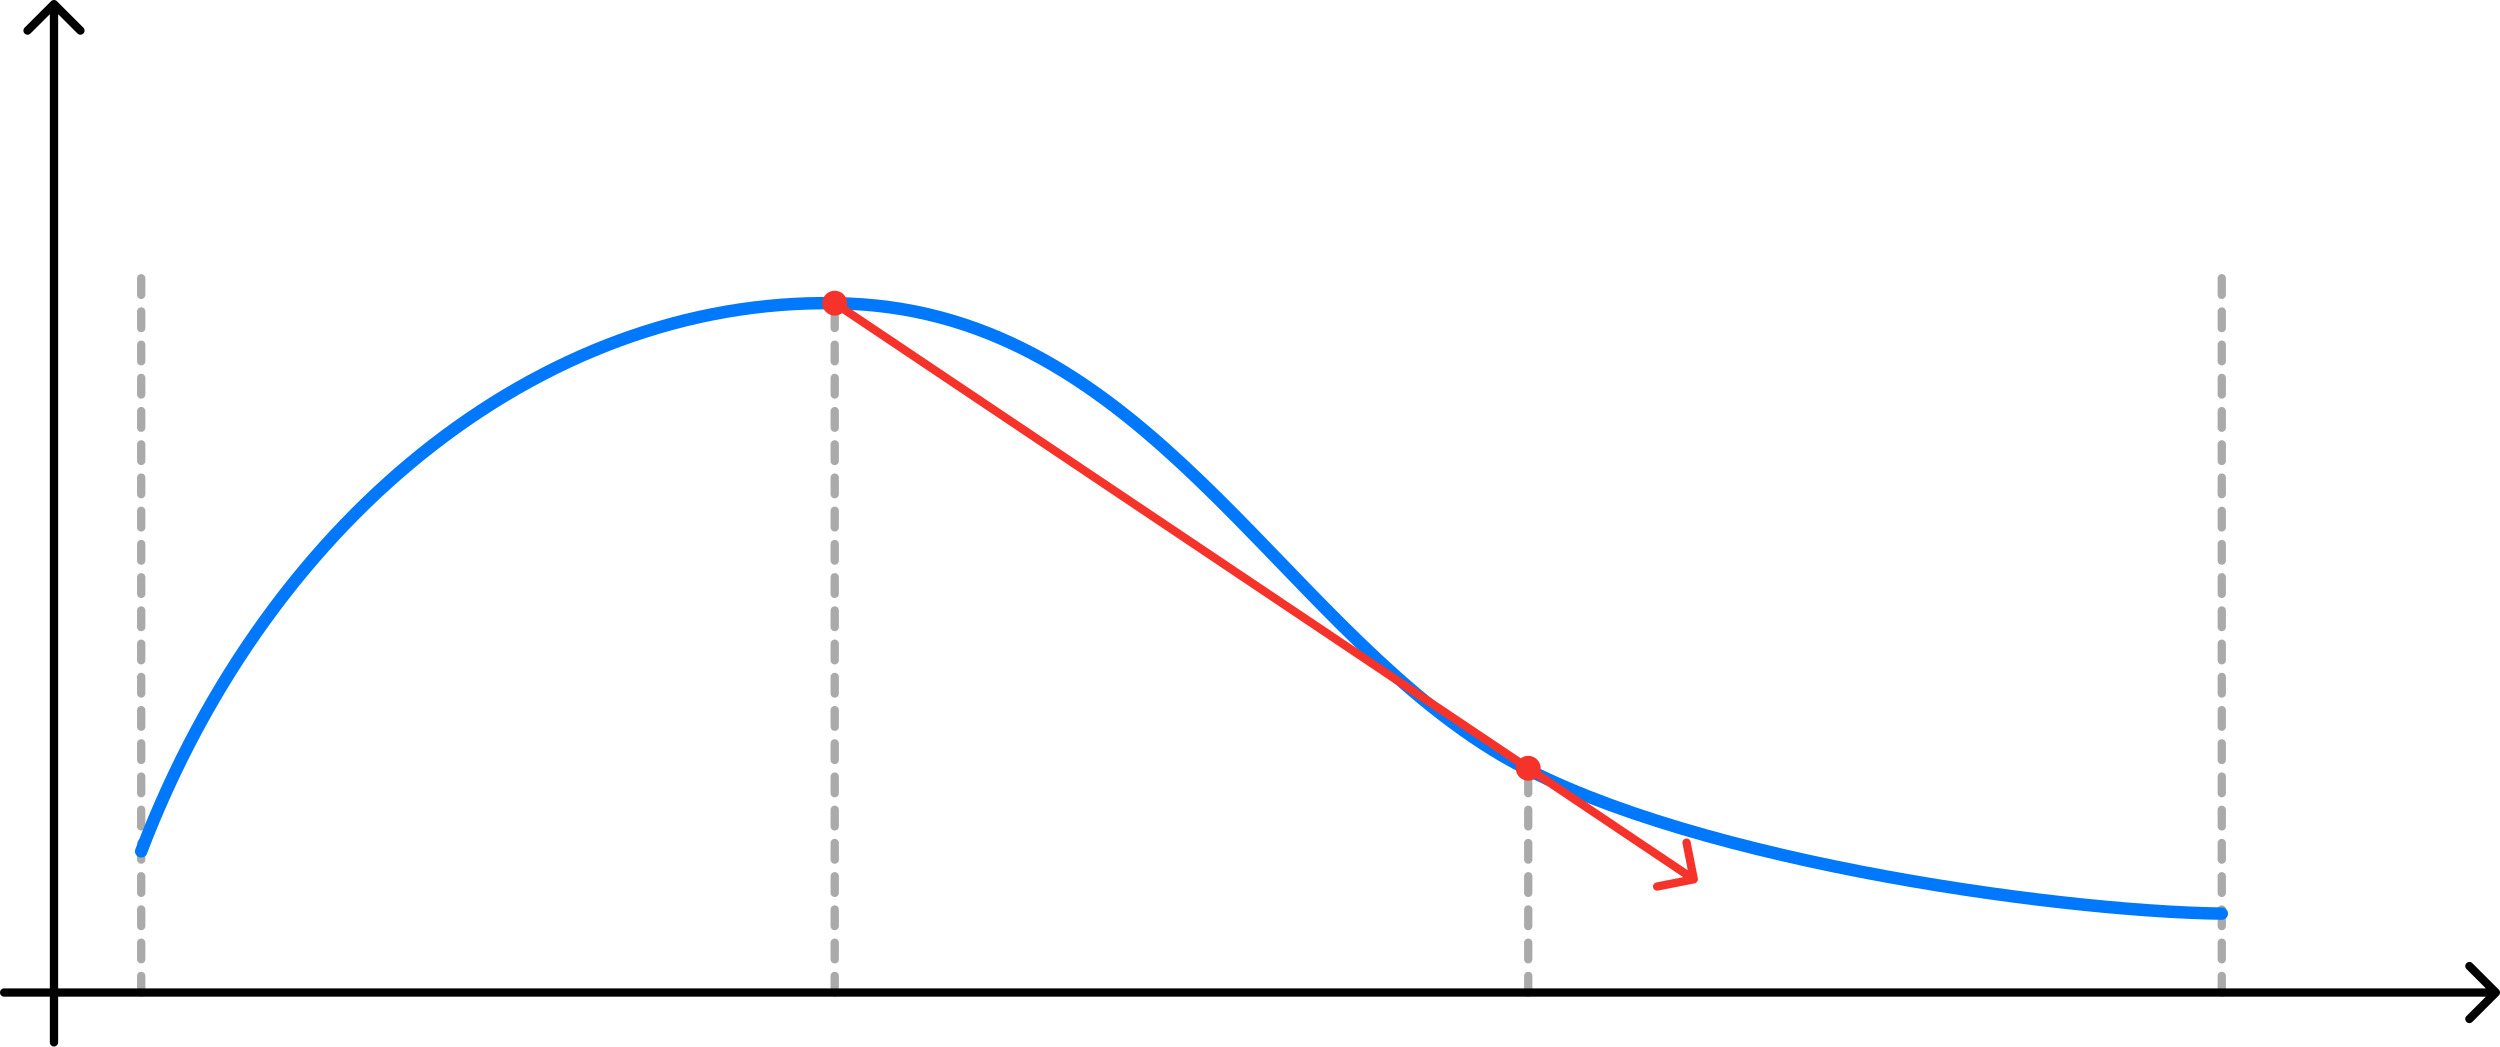 <svg width="602" height="252" viewBox="0 0 602 252" fill="none"
  xmlns="http://www.w3.org/2000/svg">
  <g clip-path="url(#clip0_362_327)">
    <path d="M12 251C12 251.552 12.448 252 13 252C13.552 252 14 251.552 14 251L12 251ZM13.707 0.293C13.317 -0.098 12.683 -0.098 12.293 0.293L5.929 6.657C5.538 7.047 5.538 7.681 5.929 8.071C6.319 8.462 6.953 8.462 7.343 8.071L13 2.414L18.657 8.071C19.047 8.462 19.68 8.462 20.071 8.071C20.462 7.681 20.462 7.047 20.071 6.657L13.707 0.293ZM14 251L14 1L12 1L12 251L14 251Z" fill="black"/>
    <path d="M34 239L34 67" stroke="#AAAAAA" stroke-width="2" stroke-linecap="round" stroke-dasharray="4 4"/>
    <path d="M535 239L535 67" stroke="#AAAAAA" stroke-width="2" stroke-linecap="round" stroke-dasharray="4 4"/>
    <path d="M201 239L201 73" stroke="#AAAAAA" stroke-width="2" stroke-linecap="round" stroke-dasharray="4 4"/>
    <path d="M368 239L368 186" stroke="#AAAAAA" stroke-width="2" stroke-linecap="round" stroke-dasharray="4 4"/>
    <path d="M1 238C0.448 238 0 238.448 0 239C0 239.552 0.448 240 1 240L1 238ZM601.707 239.707C602.098 239.317 602.098 238.683 601.707 238.293L595.343 231.929C594.953 231.538 594.319 231.538 593.929 231.929C593.538 232.319 593.538 232.953 593.929 233.343L599.586 239L593.929 244.657C593.538 245.047 593.538 245.681 593.929 246.071C594.319 246.462 594.953 246.462 595.343 246.071L601.707 239.707ZM1 240L601 240V238L1 238L1 240Z" fill="black"/>
    <path d="M34 205C65.5 122.5 133.5 70.121 204.5 73.121C275.5 76.121 307 148.121 359.5 180.621C401.5 206.621 494.833 219.5 535 220" stroke="#0078FC" stroke-width="3" stroke-linecap="round"/>
    <circle cx="201" cy="73" r="3" fill="#F5332B"/>
    <circle cx="368" cy="185" r="3" fill="#F5332B"/>
    <path d="M201.557 72.169C201.098 71.862 200.477 71.984 200.169 72.443C199.862 72.902 199.984 73.523 200.443 73.831L201.557 72.169ZM408.059 212.717C408.6 212.61 408.953 212.084 408.846 211.542L407.106 202.712C406.999 202.171 406.473 201.818 405.931 201.925C405.389 202.032 405.037 202.557 405.143 203.099L406.691 210.948L398.842 212.495C398.3 212.602 397.947 213.128 398.054 213.67C398.161 214.212 398.687 214.565 399.228 214.458L408.059 212.717ZM200.443 73.831L407.308 212.566L408.422 210.905L201.557 72.169L200.443 73.831Z" fill="#F5332B"/>
  </g>
  <defs>
    <clipPath id="clip0_362_327">
      <rect width="602" height="252" fill="white"/>
    </clipPath>
  </defs>
</svg>
  